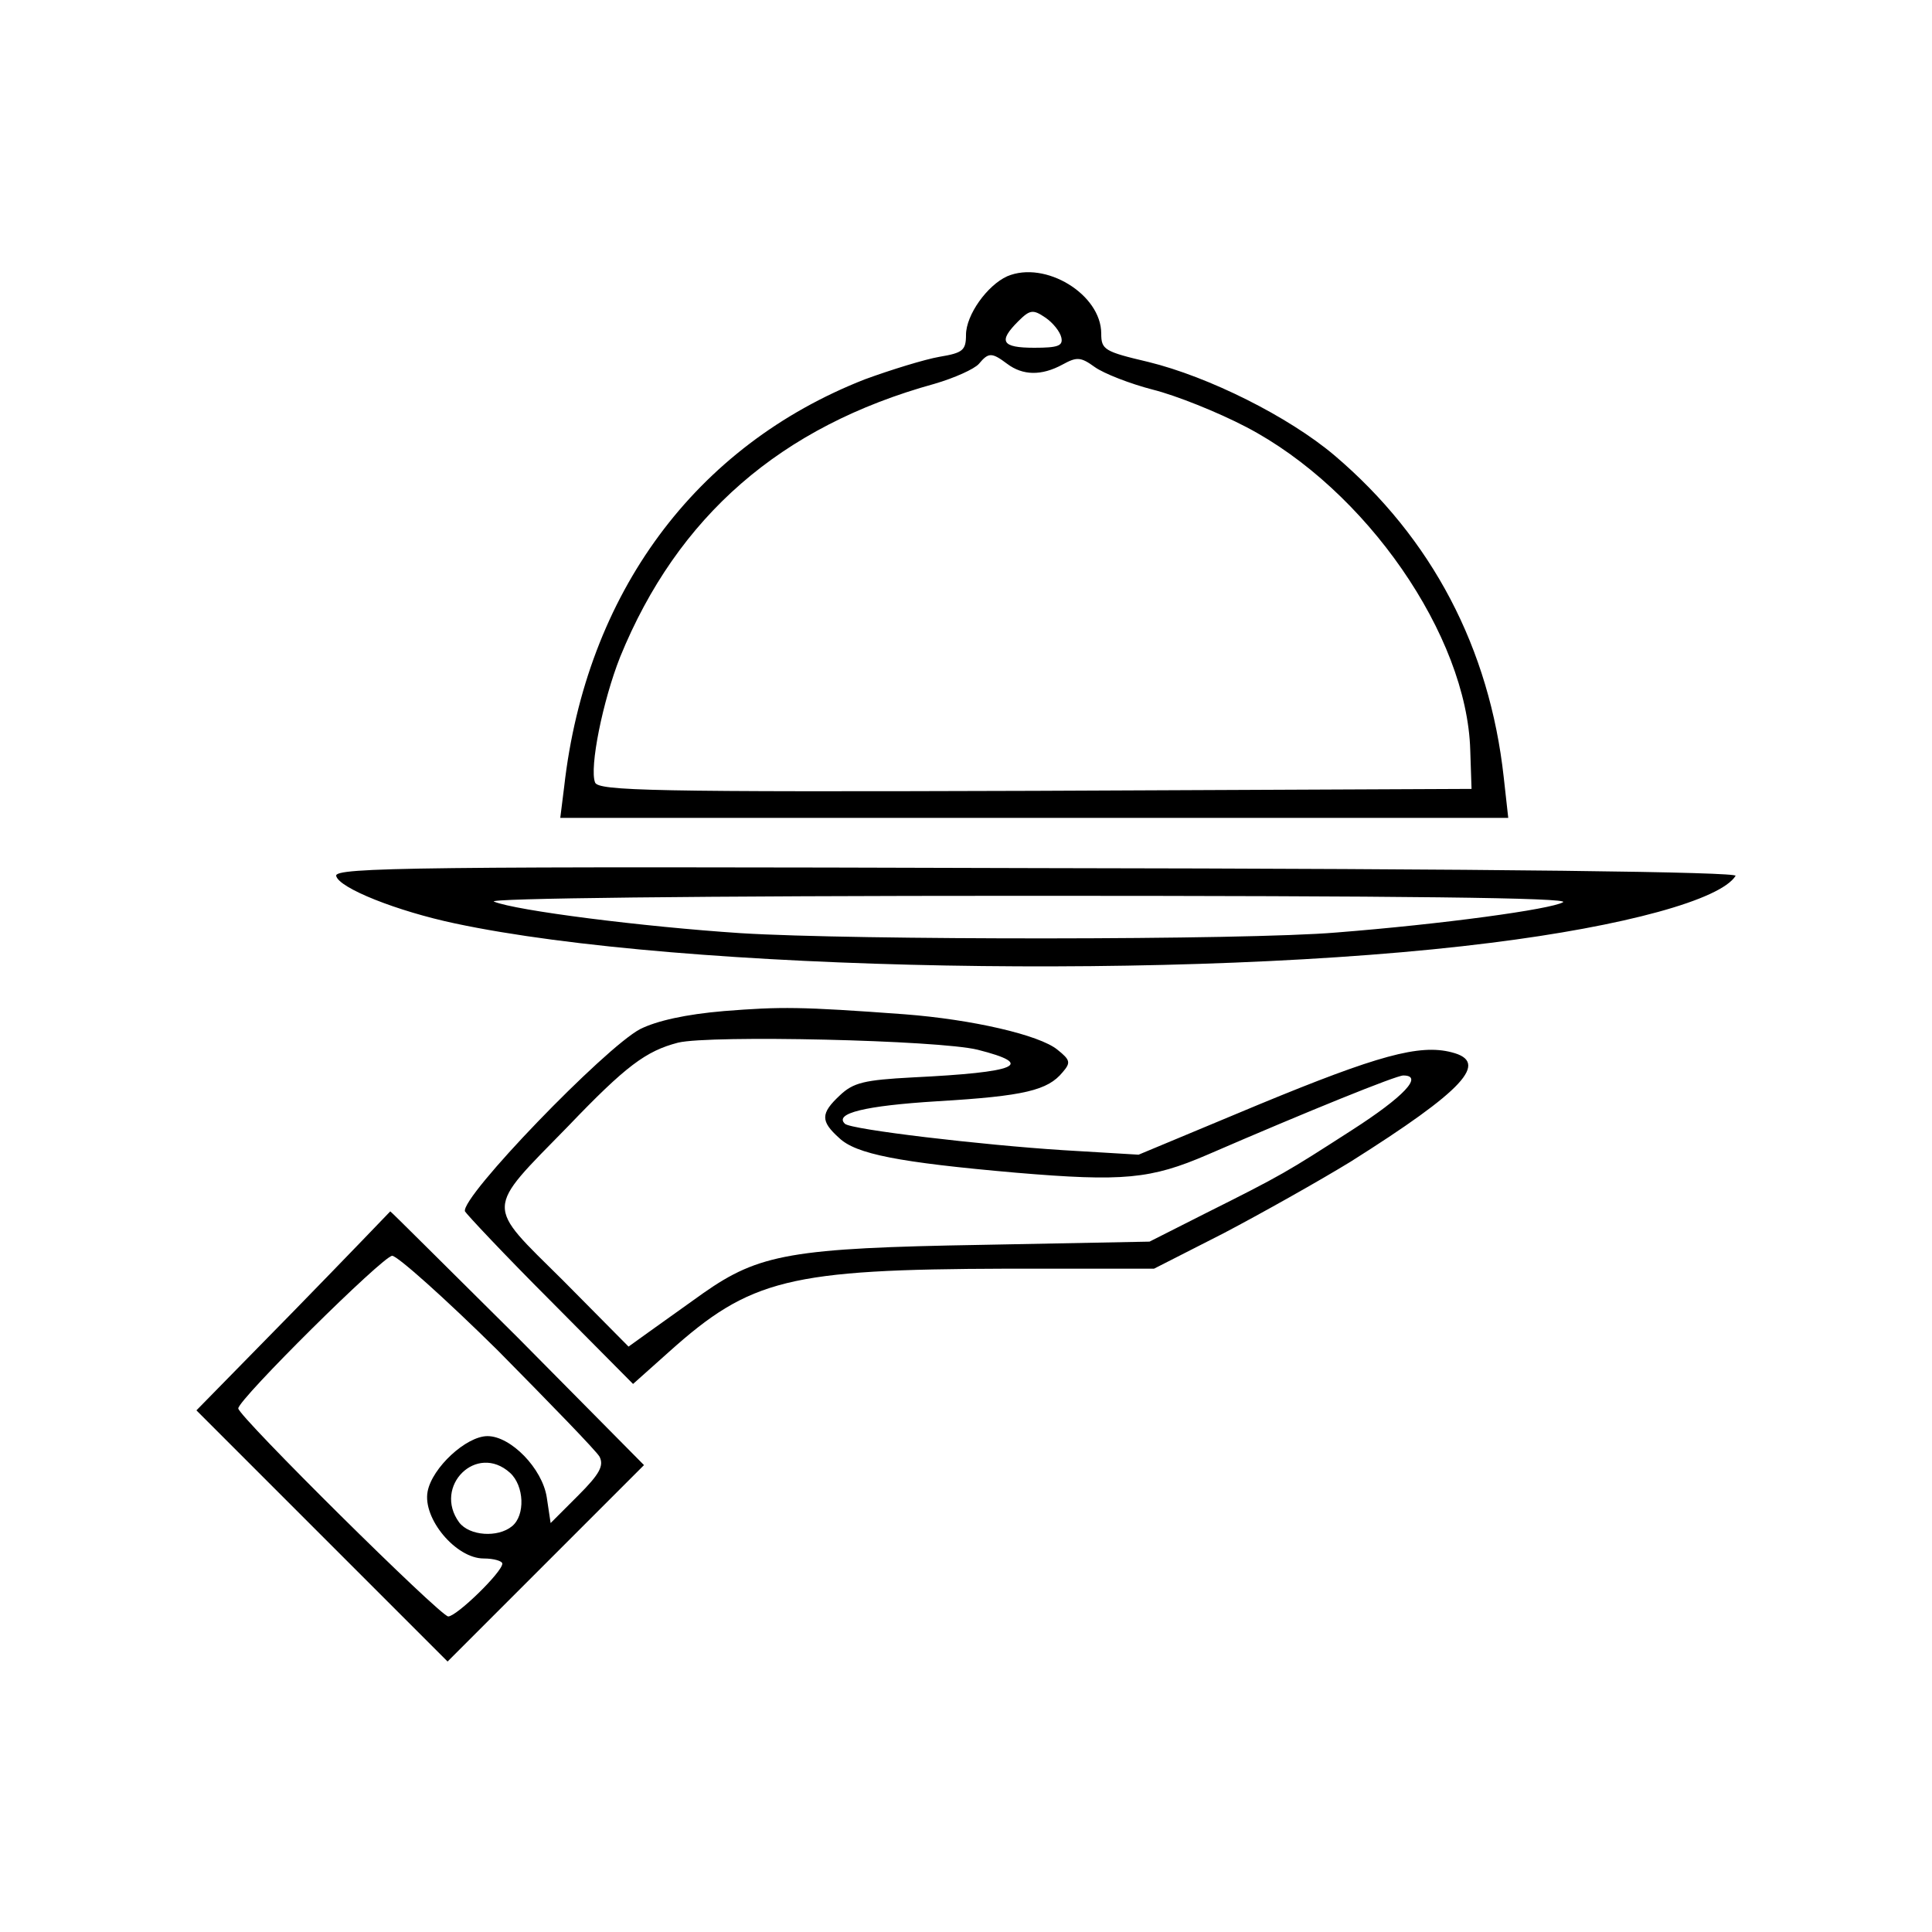 <?xml version="1.0" standalone="no"?>
<!DOCTYPE svg PUBLIC "-//W3C//DTD SVG 20010904//EN"
 "http://www.w3.org/TR/2001/REC-SVG-20010904/DTD/svg10.dtd">
<svg version="1.0" xmlns="http://www.w3.org/2000/svg"
 width="300pt" height="300pt" viewBox="0 0 300 300"
 preserveAspectRatio="xMidYMid meet">
<g transform="translate(0,300) scale(0.1,-0.1)"
fill="#000000" stroke="none">
<path d="M1564 2571 c-31 -14 -64 -60 -64 -91 0 -24 -5 -28 -41 -34 -23 -4
-75 -20 -116 -35 -263 -103 -433 -332 -467 -633 l-6 -48 736 0 736 0 -7 63
c-22 200 -111 371 -263 500 -71 60 -195 122 -289 145 -68 16 -73 19 -73 44 0
61 -87 114 -146 89z m84 -95 c3 -13 -5 -16 -42 -16 -51 0 -56 10 -25 41 18 18
23 19 42 6 12 -8 23 -22 25 -31z m-84 -41 c24 -18 53 -19 86 -1 22 12 28 12
50 -4 14 -10 55 -26 90 -35 36 -9 101 -35 145 -58 186 -97 343 -324 348 -502
l2 -60 -678 -3 c-596 -2 -678 0 -683 13 -9 23 12 127 39 195 89 218 249 358
488 424 31 9 62 23 69 31 15 18 20 18 44 0z"/>
<path d="M522 1640 c4 -19 95 -55 185 -74 353 -75 1142 -89 1608 -30 208 26
357 67 380 104 4 6 -357 11 -1085 12 -965 3 -1090 1 -1088 -12z m1905 -41
c-19 -11 -187 -34 -352 -47 -142 -12 -750 -12 -925 -1 -152 10 -349 35 -383
49 -13 5 314 9 828 9 584 0 845 -3 832 -10z"/>
<path d="M1124 1430 c-59 -5 -104 -15 -130 -28 -55 -29 -279 -261 -272 -283 2
-4 61 -67 132 -138 l129 -130 56 50 c126 113 186 128 524 129 l229 0 108 55
c59 31 148 81 197 111 176 111 217 155 157 170 -50 13 -115 -5 -299 -81 l-187
-78 -117 7 c-126 8 -330 32 -339 41 -17 16 30 28 144 35 135 8 171 17 194 45
13 15 12 19 -8 35 -28 23 -133 47 -237 55 -163 12 -192 12 -281 5z m394 -60
c91 -23 63 -35 -101 -43 -75 -4 -92 -8 -113 -28 -30 -28 -30 -40 -1 -66 26
-25 92 -38 275 -54 166 -14 209 -10 297 28 157 68 293 123 304 123 32 0 1 -33
-80 -85 -101 -65 -107 -69 -229 -130 l-85 -43 -260 -5 c-295 -5 -346 -14 -433
-75 -28 -20 -66 -47 -84 -60 l-32 -23 -102 103 c-121 120 -122 106 8 239 90
94 121 117 171 130 50 12 404 4 465 -11z"/>
<path d="M455 963 l-150 -153 195 -195 195 -195 153 153 152 152 -196 198
c-109 108 -197 196 -198 196 -1 -1 -68 -71 -151 -156z m318 -60 c81 -82 153
-156 158 -165 7 -14 0 -27 -33 -60 l-43 -43 -6 40 c-7 45 -56 95 -92 95 -33 0
-86 -49 -93 -86 -8 -42 44 -104 87 -104 16 0 29 -4 29 -8 0 -13 -71 -82 -84
-82 -12 0 -326 311 -326 323 0 14 225 237 239 237 8 0 82 -66 164 -147z m19
-190 c22 -20 24 -66 3 -83 -22 -18 -66 -15 -82 6 -41 56 27 124 79 77z"/>
</g>
</svg>
